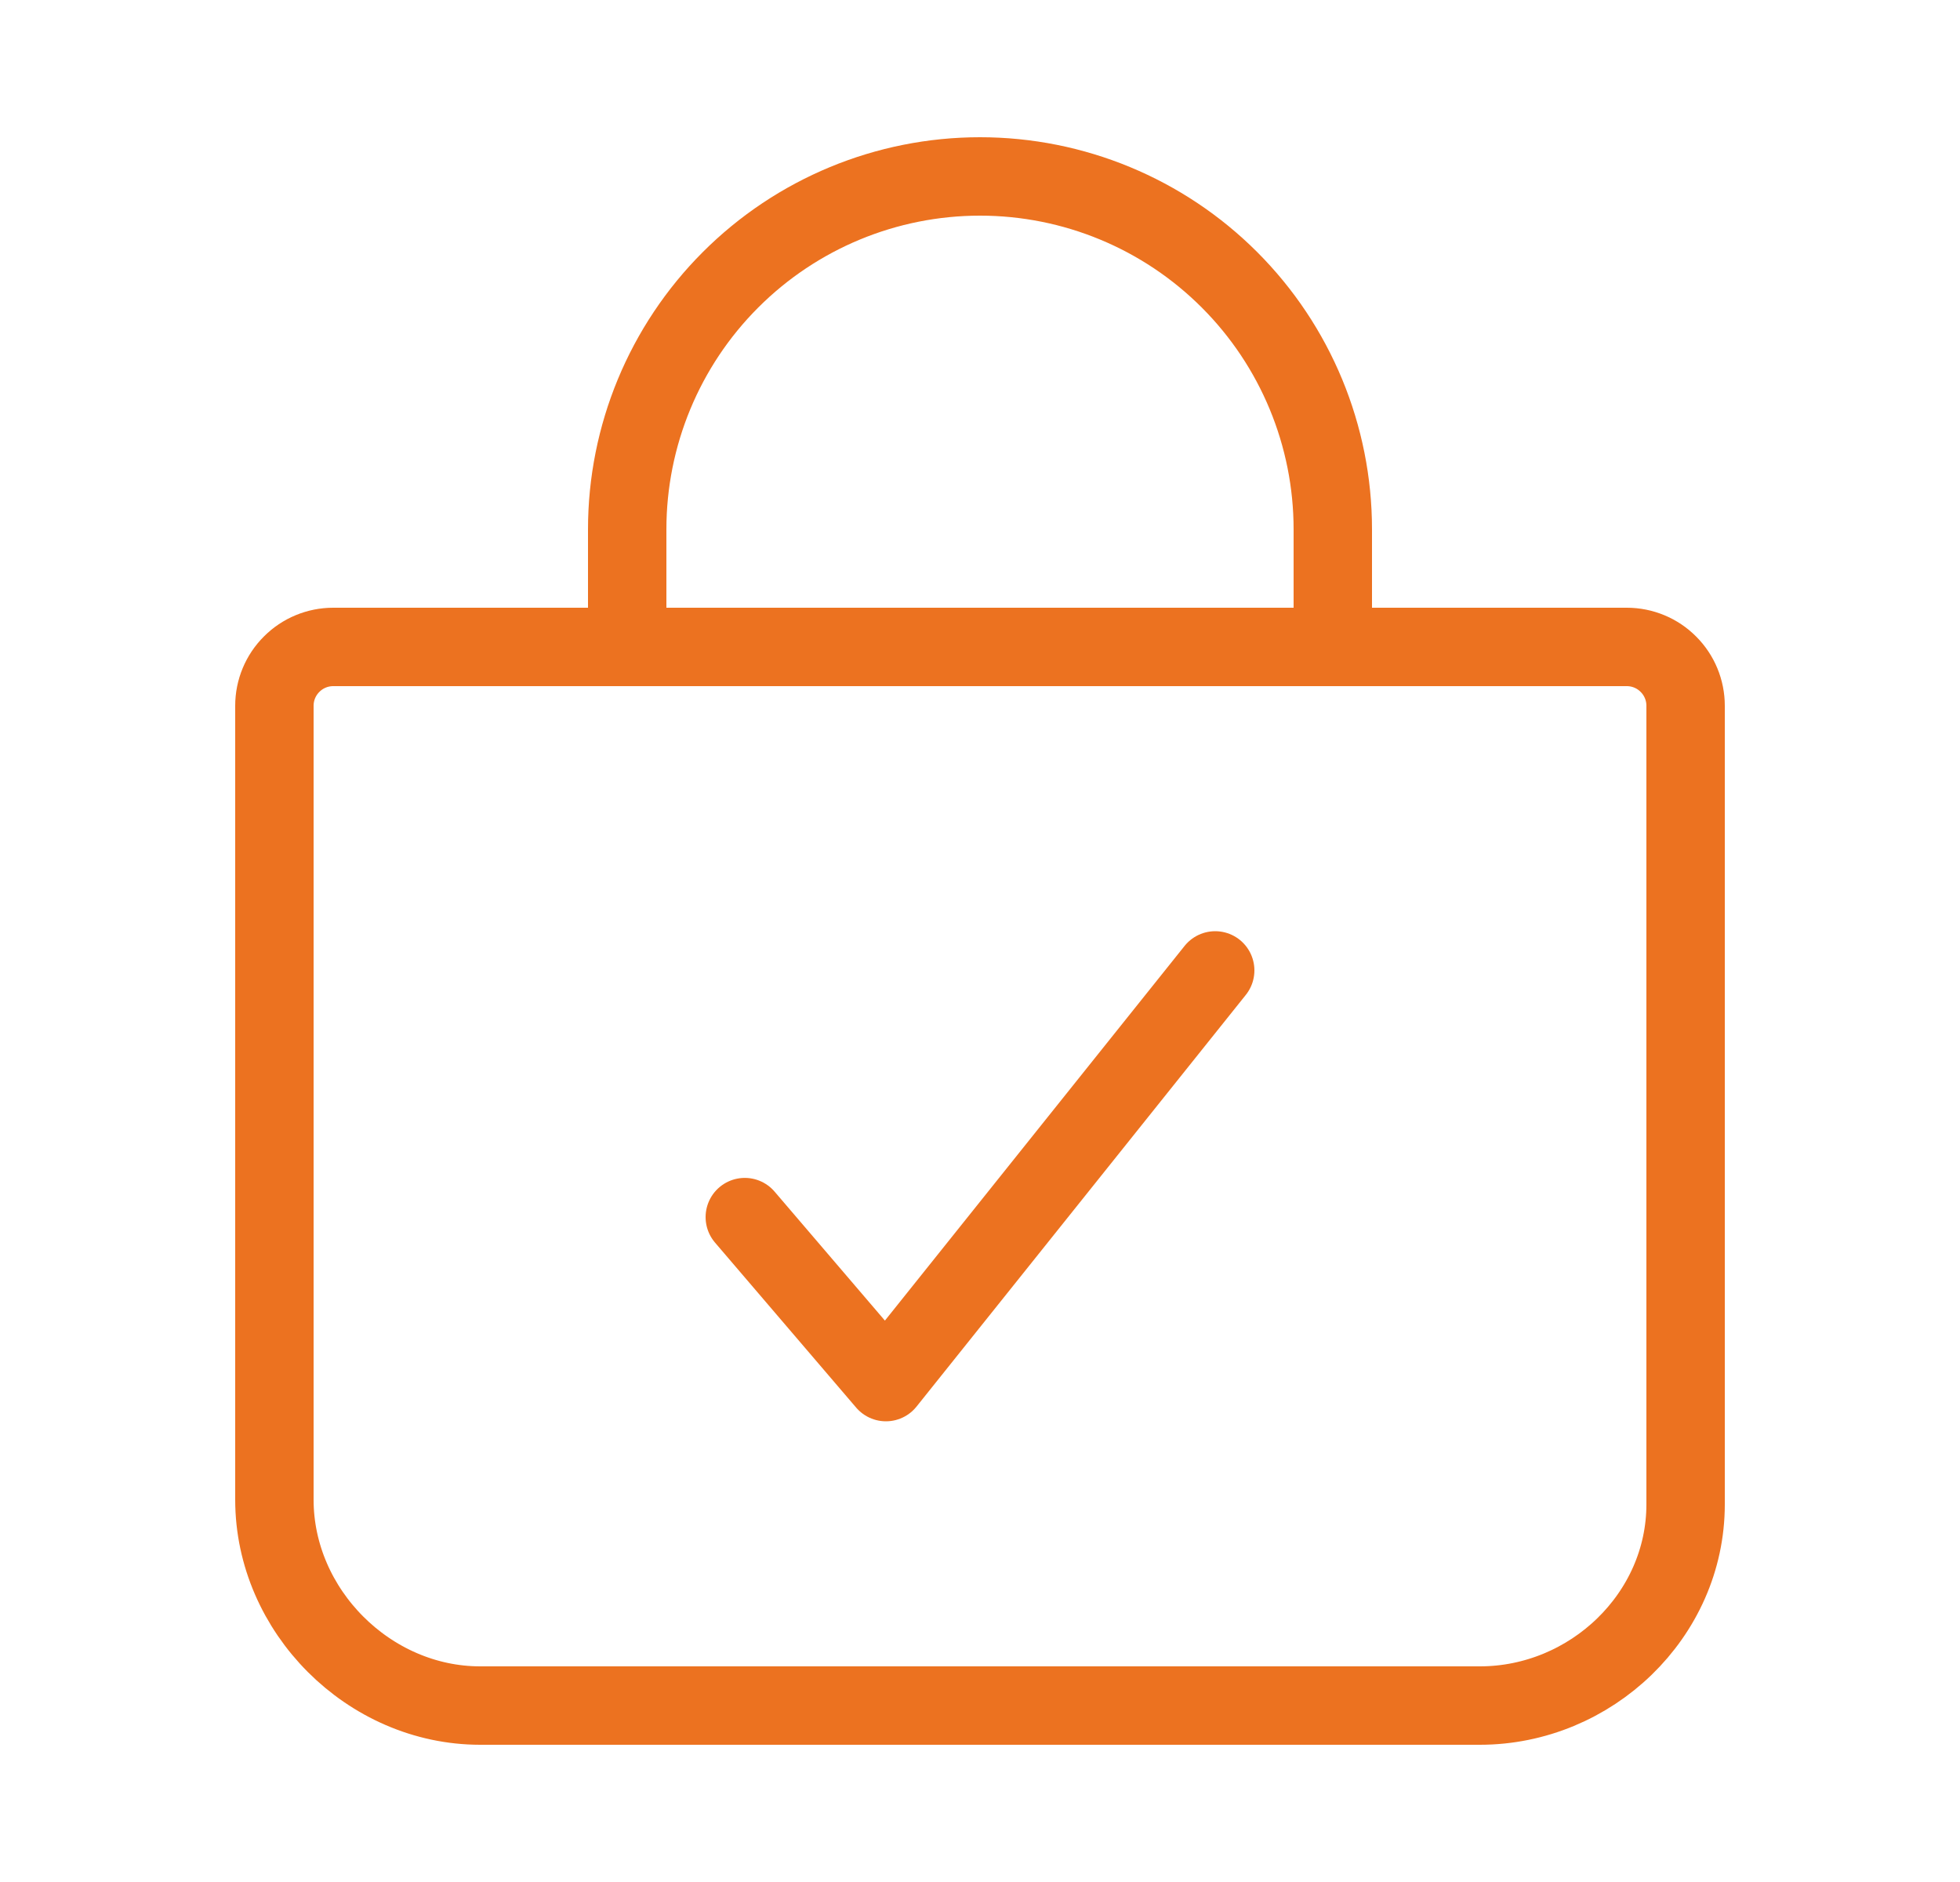 <svg width="25" height="24" viewBox="0 0 25 24" fill="none" xmlns="http://www.w3.org/2000/svg">
<path d="M15.5 12.375L11.3 17.625L9.5 15.521" stroke="#EC7220" stroke-linecap="round" stroke-linejoin="round"/>
<path d="M8 8.25V6.75C8 5.557 8.474 4.412 9.318 3.568C10.162 2.724 11.306 2.25 12.5 2.25C13.694 2.25 14.838 2.724 15.682 3.568C16.526 4.412 17 5.557 17 6.75V8.25M4.25 8.25C4.051 8.25 3.86 8.329 3.72 8.47C3.579 8.61 3.5 8.801 3.5 9V19.125C3.5 20.543 4.707 21.75 6.125 21.75H18.875C20.293 21.75 21.5 20.601 21.5 19.184V9C21.5 8.801 21.421 8.61 21.28 8.47C21.14 8.329 20.949 8.25 20.75 8.25H4.25Z" stroke="#EC7220" stroke-linecap="round" stroke-linejoin="round"/>
</svg>
